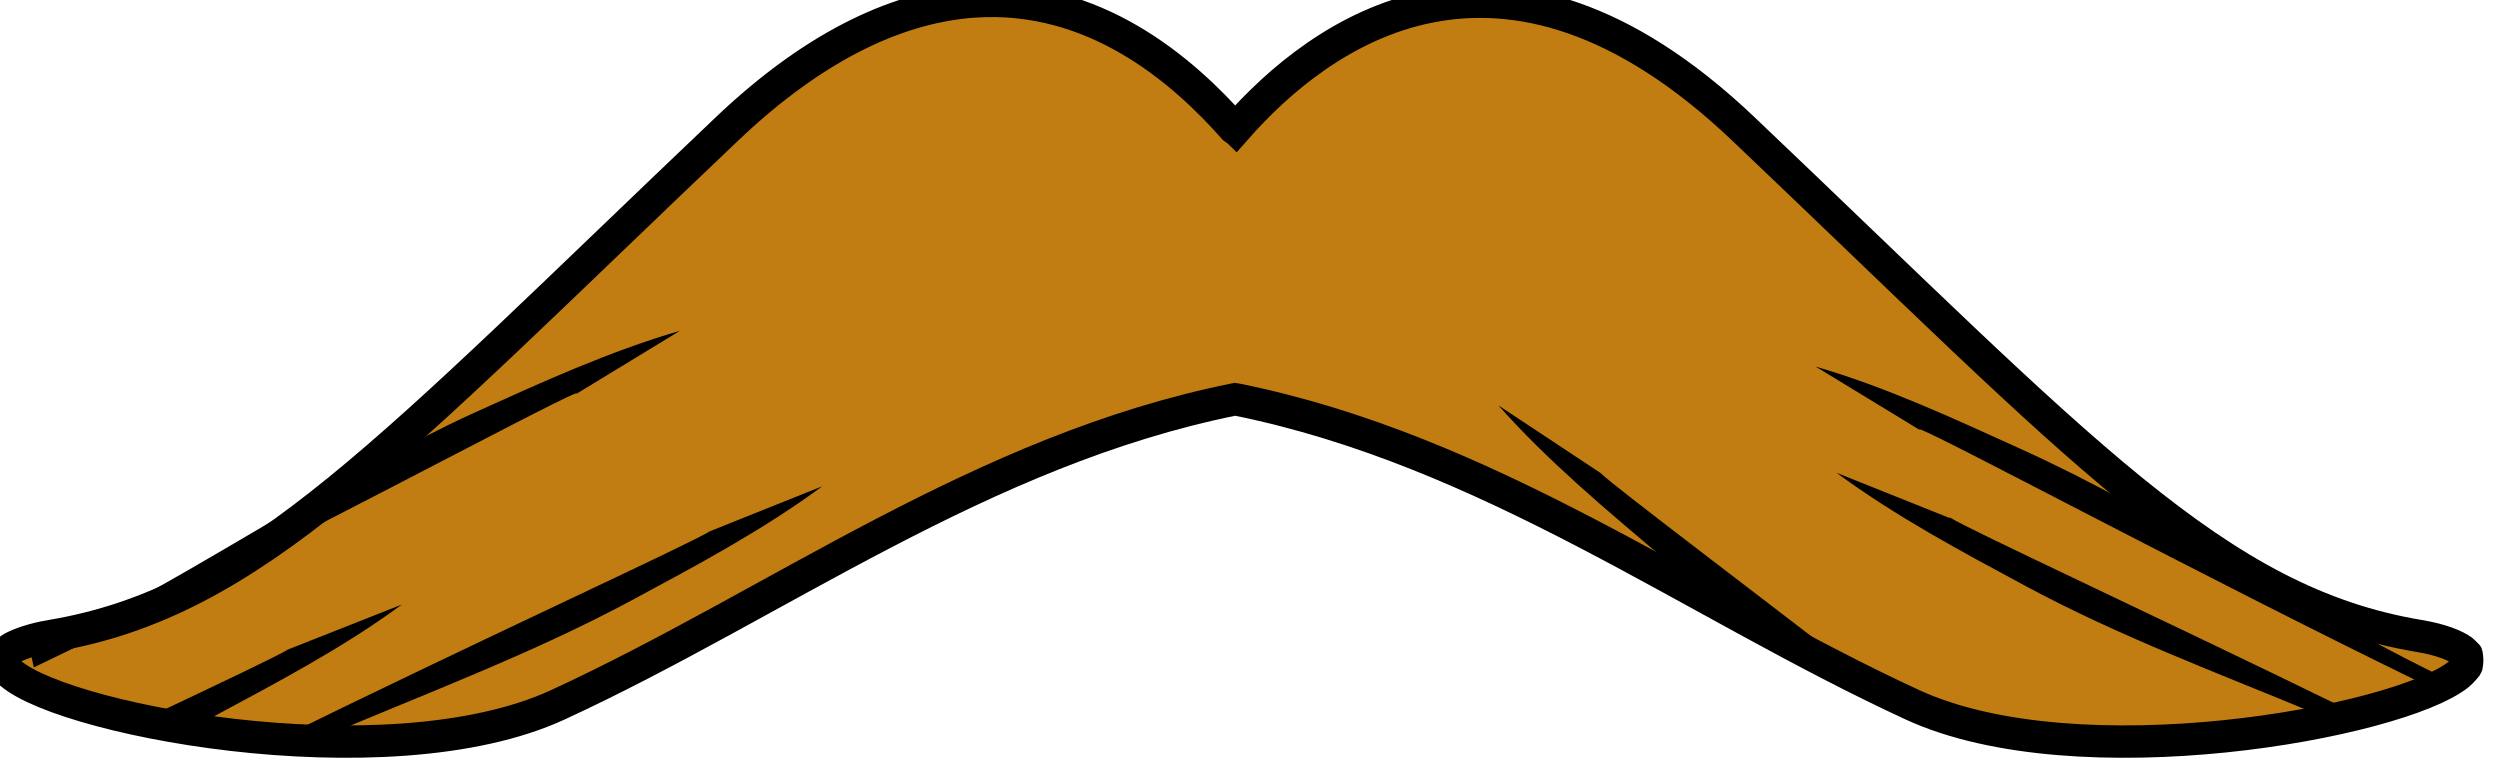<?xml version="1.0" encoding="UTF-8" standalone="no"?>
<!-- Created with Inkscape (http://www.inkscape.org/) -->

<svg
   xmlns:dc="http://purl.org/dc/elements/1.1/"
   xmlns:cc="http://creativecommons.org/ns#"
   xmlns:rdf="http://www.w3.org/1999/02/22-rdf-syntax-ns#"
   xmlns:svg="http://www.w3.org/2000/svg"
   xmlns="http://www.w3.org/2000/svg"
   xmlns:sodipodi="http://sodipodi.sourceforge.net/DTD/sodipodi-0.dtd"
   xmlns:inkscape="http://www.inkscape.org/namespaces/inkscape"
   width="154.257"
   height="47.795"
   id="svg2"
   version="1.1"
   inkscape:version="0.48.3.1 r9886"
   sodipodi:docname="barba14.svg">
  <defs
     id="defs4" />
  <sodipodi:namedview
     id="base"
     pagecolor="#ffffff"
     bordercolor="#666666"
     borderopacity="1.0"
     inkscape:pageopacity="0.0"
     inkscape:pageshadow="2"
     inkscape:zoom="0.35"
     inkscape:cx="77.13105"
     inkscape:cy="23.874688"
     inkscape:document-units="px"
     inkscape:current-layer="layer1"
     showgrid="false"
     fit-margin-top="0"
     fit-margin-left="0"
     fit-margin-right="0"
     fit-margin-bottom="0"
     inkscape:window-width="552"
     inkscape:window-height="752"
     inkscape:window-x="65"
     inkscape:window-y="24"
     inkscape:window-maximized="0" />
  <g
     inkscape:label="Capa 1"
     inkscape:groupmode="layer"
     id="layer1"
     transform="translate(-272.869,-508.442)">
    <g
       transform="translate(-126.941,-360.445)"
       inkscape:label="Layer 1"
       id="layer1-6">
      <g
         inkscape:export-ydpi="90"
         inkscape:export-xdpi="90"
         id="g6846">
        <g
           inkscape:label="Capa 1"
           id="layer1-4"
           transform="translate(608.292,-216.818)">
          <g
             inkscape:label="Capa 1"
             id="layer1-0"
             transform="translate(-464.268,9.261)">
            <g
               transform="matrix(2,0,0,2,-125.031,-1240.877)"
               id="g7230">
              <g
                 inkscape:label="Capa 1"
                 id="layer1-5"
                 transform="matrix(0.5,0,0,0.5,198.035,723.129)">
                <g
                   id="g3815">
                  <g
                     inkscape:label="Capa 1"
                     id="layer1-8"
                     transform="translate(-509.473,-858.014)">
                    <g
                       id="g4403">
                      <g
                         id="g5615">
                        <g
                           inkscape:label="Capa 1"
                           id="layer1-9"
                           transform="translate(34.81,624.88)">
                          <g
                             id="g4728"
                             transform="matrix(0.864,0,0,0.759,-6.641,551.71)">
                            <g
                               inkscape:label="Capa 1"
                               id="layer1-42"
                               transform="matrix(1.158,0,0,1.317,-36.133,-705.635)">
                              <g
                                 id="g5224"
                                 transform="matrix(0.883,0,0,0.709,43.988,438.133)">
                                <g
                                   inkscape:label="Capa 1"
                                   id="layer1-02"
                                   transform="matrix(1.132,0,0,1.41,58.463,-691.188)">
                                <g
                                   id="g5286"
                                   transform="matrix(1.127,0,0,1.127,-48.449,-93.35)">
                                <g
                                   inkscape:label="Layer 1"
                                   id="layer1-7"
                                   transform="matrix(0.887,0,0,0.887,15.022,628.394)">
                                <g
                                   id="g5030"
                                   transform="matrix(1.571,0,0,1.555,-182.983,-134.013)">
                                <g
                                   inkscape:label="Capa 1"
                                   id="layer1-72"
                                   transform="matrix(0.636,0,0,0.643,66.224,-101.47)">
                                <g
                                   transform="translate(66.412,232.197)"
                                   id="layer1-06"
                                   inkscape:label="Layer 1">
                                <g
                                   inkscape:label="Capa 1"
                                   id="layer1-85"
                                   transform="translate(-63.981,-142.781)">
                                <g
                                   id="g11416">
                                <g
                                   id="layer1-1"
                                   inkscape:label="Layer 1"
                                   transform="translate(-1051.806,-2761.374)">
                                <g
                                   id="g12903">
                                <g
                                   transform="matrix(2,0,0,2,-1689.5,-3023.5)"
                                   id="g12881">
                                <g
                                   id="layer1-41"
                                   inkscape:label="Layer 1"
                                   transform="matrix(0.5,0,0,0.5,1445.677,3035.691)">
                                <g
                                   id="g36550"
                                   transform="matrix(1.58,0,0,1.578,-185.788,-139.125)">
                                <g
                                   transform="matrix(0.633,0,0,0.634,253.987,172.73)"
                                   id="g16139">
                                <g
                                   transform="translate(32.647,64.302)"
                                   id="g17122"
                                   style="display:inline">
                                <g
                                   transform="translate(230.672,48.65)"
                                   id="g17985"
                                   style="display:inline">
                                <g
                                   id="layer51"
                                   inkscape:label="glasses04"
                                   style="display:none">
                                <g
                                   id="g3293">
                                <g
                                   id="g3286">
                                <path
                                   inkscape:connector-curvature="0"
                                   style="fill:#555753;fill-opacity:1;stroke:none"
                                   d="m 264.418,212.781 c -32.319,0 -58.543,20.046 -58.543,44.75 0,24.704 26.225,44.75 58.543,44.75 32.319,0 58.543,-20.046 58.543,-44.75 0,-24.704 -26.225,-44.75 -58.543,-44.75 z"
                                   id="path3274" />
                                <path
                                   sodipodi:type="arc"
                                   style="fill:none;stroke:#555753;stroke-width:31.035;stroke-linecap:round;stroke-linejoin:round;stroke-miterlimit:4;stroke-opacity:1;stroke-dasharray:none"
                                   id="path3253"
                                   sodipodi:cx="-100"
                                   sodipodi:cy="152.10728"
                                   sodipodi:rx="27.969349"
                                   sodipodi:ry="12.643678"
                                   d="m -72.031,152.107 c 0,6.983 -12.522,12.644 -27.969,12.644 -15.447,0 -27.969,-5.661 -27.969,-12.644 0,0 0,0 0,0"
                                   sodipodi:start="0"
                                   sodipodi:end="3.1415927"
                                   sodipodi:open="true"
                                   transform="matrix(0.298,0,0,-0.155,229.039,284.772)" />
                                <path
                                   inkscape:connector-curvature="0"
                                   style="fill:#555753;fill-opacity:1;stroke:none"
                                   d="m 136.418,212.781 c 32.319,0 58.543,20.046 58.543,44.75 0,24.704 -26.225,44.75 -58.543,44.75 -32.319,0 -58.543,-20.046 -58.543,-44.75 0,-24.704 26.225,-44.75 58.543,-44.75 z"
                                   id="path3270" />
                                </g>
                                <path
                                   inkscape:connector-curvature="0"
                                   style="fill:#d3d7cf;fill-opacity:1;stroke:none"
                                   d="m 157.858,226.574 c 10.735,0 19.447,6.659 19.447,14.865 0,8.206 -8.711,14.865 -19.447,14.865 -10.735,0 -19.447,-6.659 -19.447,-14.865 0,-8.206 8.711,-14.865 19.447,-14.865 z"
                                   id="path3284" />
                                <path
                                   inkscape:connector-curvature="0"
                                   id="path3291"
                                   d="m 287.36,228.107 c 10.735,0 19.447,6.659 19.447,14.865 0,8.206 -8.711,14.865 -19.447,14.865 -10.735,0 -19.447,-6.659 -19.447,-14.865 0,-8.206 8.711,-14.865 19.447,-14.865 z"
                                   style="fill:#d3d7cf;fill-opacity:1;stroke:none" />
                                </g>
                                </g>
                                </g>
                                <g
                                   transform="translate(-11.367,8.893)"
                                   inkscape:label="Layer 1"
                                   id="layer1-54">
                                <g
                                   id="g5533"
                                   transform="matrix(2.957,0,0,2.957,-1551.75,-1046.386)">
                                <path
                                   inkscape:connector-curvature="0"
                                   id="path1930"
                                   d="m 586.829,433.476 c -1.505,0.103 -3.25,0.846 -5.156,2.656 -7.071,6.718 -9.882,9.887 -14.125,10.594 -0.365,0.061 -0.649,0.162 -0.812,0.25 -0.028,0.016 -0.072,0.046 -0.094,0.062 -0.01,0.008 -0.022,0.023 -0.031,0.031 -0.004,0.004 -0.028,0.027 -0.031,0.031 -0.007,0.009 -0.026,0.022 -0.031,0.031 -0.002,0.005 0.002,0.027 0,0.031 -0.004,0.014 -0.03,0.048 -0.031,0.062 -1.1e-4,0.005 -2.3e-4,0.026 0,0.031 10e-4,0.01 0.029,0.022 0.031,0.031 0.002,0.005 -0.002,0.026 0,0.031 0.007,0.015 0.022,0.048 0.031,0.062 0.004,0.005 0.027,0.026 0.031,0.031 0.829,1.015 7.923,2.416 11.531,0.75 4.588,-2.117 8.835,-5.309 14.125,-6.375 0.01,0.002 0.021,-0.002 0.031,0 5.29,1.066 9.537,4.258 14.125,6.375 3.465,1.599 10.146,0.372 11.406,-0.625 0.044,-0.036 0.096,-0.09 0.125,-0.125 0.004,-0.005 0.028,-0.026 0.031,-0.031 0.01,-0.015 0.025,-0.048 0.031,-0.062 0.002,-0.005 -0.002,-0.026 0,-0.031 0.001,-0.005 -9e-4,-0.026 0,-0.031 2.3e-4,-0.005 1.1e-4,-0.026 0,-0.031 -4.5e-4,-0.005 8e-4,-0.027 0,-0.031 -10e-4,-0.005 0.001,-0.027 0,-0.031 -0.002,-0.005 0.002,-0.027 0,-0.031 -0.005,-0.009 -0.025,-0.022 -0.031,-0.031 -0.004,-0.004 -0.027,-0.027 -0.031,-0.031 -0.004,-0.004 -0.026,-0.027 -0.031,-0.031 -0.149,-0.113 -0.459,-0.238 -0.906,-0.312 -4.243,-0.707 -7.054,-3.876 -14.125,-10.594 -5.069,-4.815 -8.85,-1.98 -10.594,0 -0.005,-0.005 -0.026,0.005 -0.031,0 -1.088,-1.236 -2.94,-2.827 -5.438,-2.656 z"
                                   style="fill:#c17d11;fill-opacity:1;fill-rule:evenodd;stroke:#000000;stroke-width:0.676;stroke-linecap:butt;stroke-linejoin:miter;stroke-miterlimit:4;stroke-opacity:1;stroke-dasharray:none" />
                                <path
                                   inkscape:connector-curvature="0"
                                   id="path2914"
                                   d="m 580.689,440.351 c -1.483,0.432 -2.912,1.085 -4.312,1.719 -0.692,0.314 -1.361,0.668 -2.031,1.031 l 0,0.031 -0.406,0.188 -0.531,0.281 c -0.177,0.101 -0.355,0.211 -0.531,0.312 -1.676,0.969 -3.334,1.99 -5.062,2.844 -0.294,0.145 -0.505,0.254 -0.688,0.344 l 0.062,0.281 c 4.805,-2.301 10.726,-5.5 11.312,-5.719 0.003,0 0.028,-1.6e-4 0.031,0 l 2.156,-1.312 z m 23.719,0.75 2.156,1.312 c 0.003,-1.6e-4 0.028,0 0.031,0 0.551,0.206 5.816,3.031 10.438,5.281 l 0.25,-0.219 c -2.911,-1.438 -5.64,-3.319 -8.594,-4.656 -1.4,-0.634 -2.798,-1.287 -4.281,-1.719 z m -6.625,0.812 c 1.025,1.156 2.234,2.162 3.406,3.156 0.222,0.188 0.459,0.381 0.688,0.562 0.01,0.008 0.021,0.023 0.031,0.031 l 4.344,2.562 c -3.135,-2.431 -6.021,-4.593 -6.344,-4.906 l -2.125,-1.406 z m 7.062,1.406 c 1.244,0.917 2.615,1.647 3.969,2.375 1.902,1.023 3.956,1.791 5.969,2.625 l 0.656,-0.094 c -3.936,-1.922 -7.803,-3.707 -8.219,-3.969 -0.003,5e-5 -0.028,-3.3e-4 -0.031,0 l -2.344,-0.938 z m -21.188,0.281 -2.344,0.938 c -0.45,0.283 -4.959,2.339 -9.219,4.438 l 0.125,0.031 0.688,-0.031 c 2.274,-0.979 4.619,-1.837 6.781,-3 1.354,-0.728 2.725,-1.458 3.969,-2.375 z m -8.781,2.469 -2.375,0.938 c -0.215,0.135 -1.376,0.683 -2.969,1.438 l 0.938,0.219 0.031,0 c 0.126,-0.065 0.25,-0.152 0.375,-0.219 1.354,-0.728 2.756,-1.458 4,-2.375 z"
                                   style="fill:#000000;fill-opacity:1;fill-rule:nonzero;stroke:none" />
                                </g>
                                </g>
                                </g>
                                </g>
                                </g>
                                </g>
                                </g>
                                </g>
                                </g>
                                </g>
                                </g>
                                </g>
                                </g>
                                </g>
                                </g>
                                </g>
                                </g>
                              </g>
                            </g>
                          </g>
                        </g>
                      </g>
                    </g>
                  </g>
                </g>
              </g>
            </g>
          </g>
        </g>
      </g>
    </g>
  </g>
</svg>
